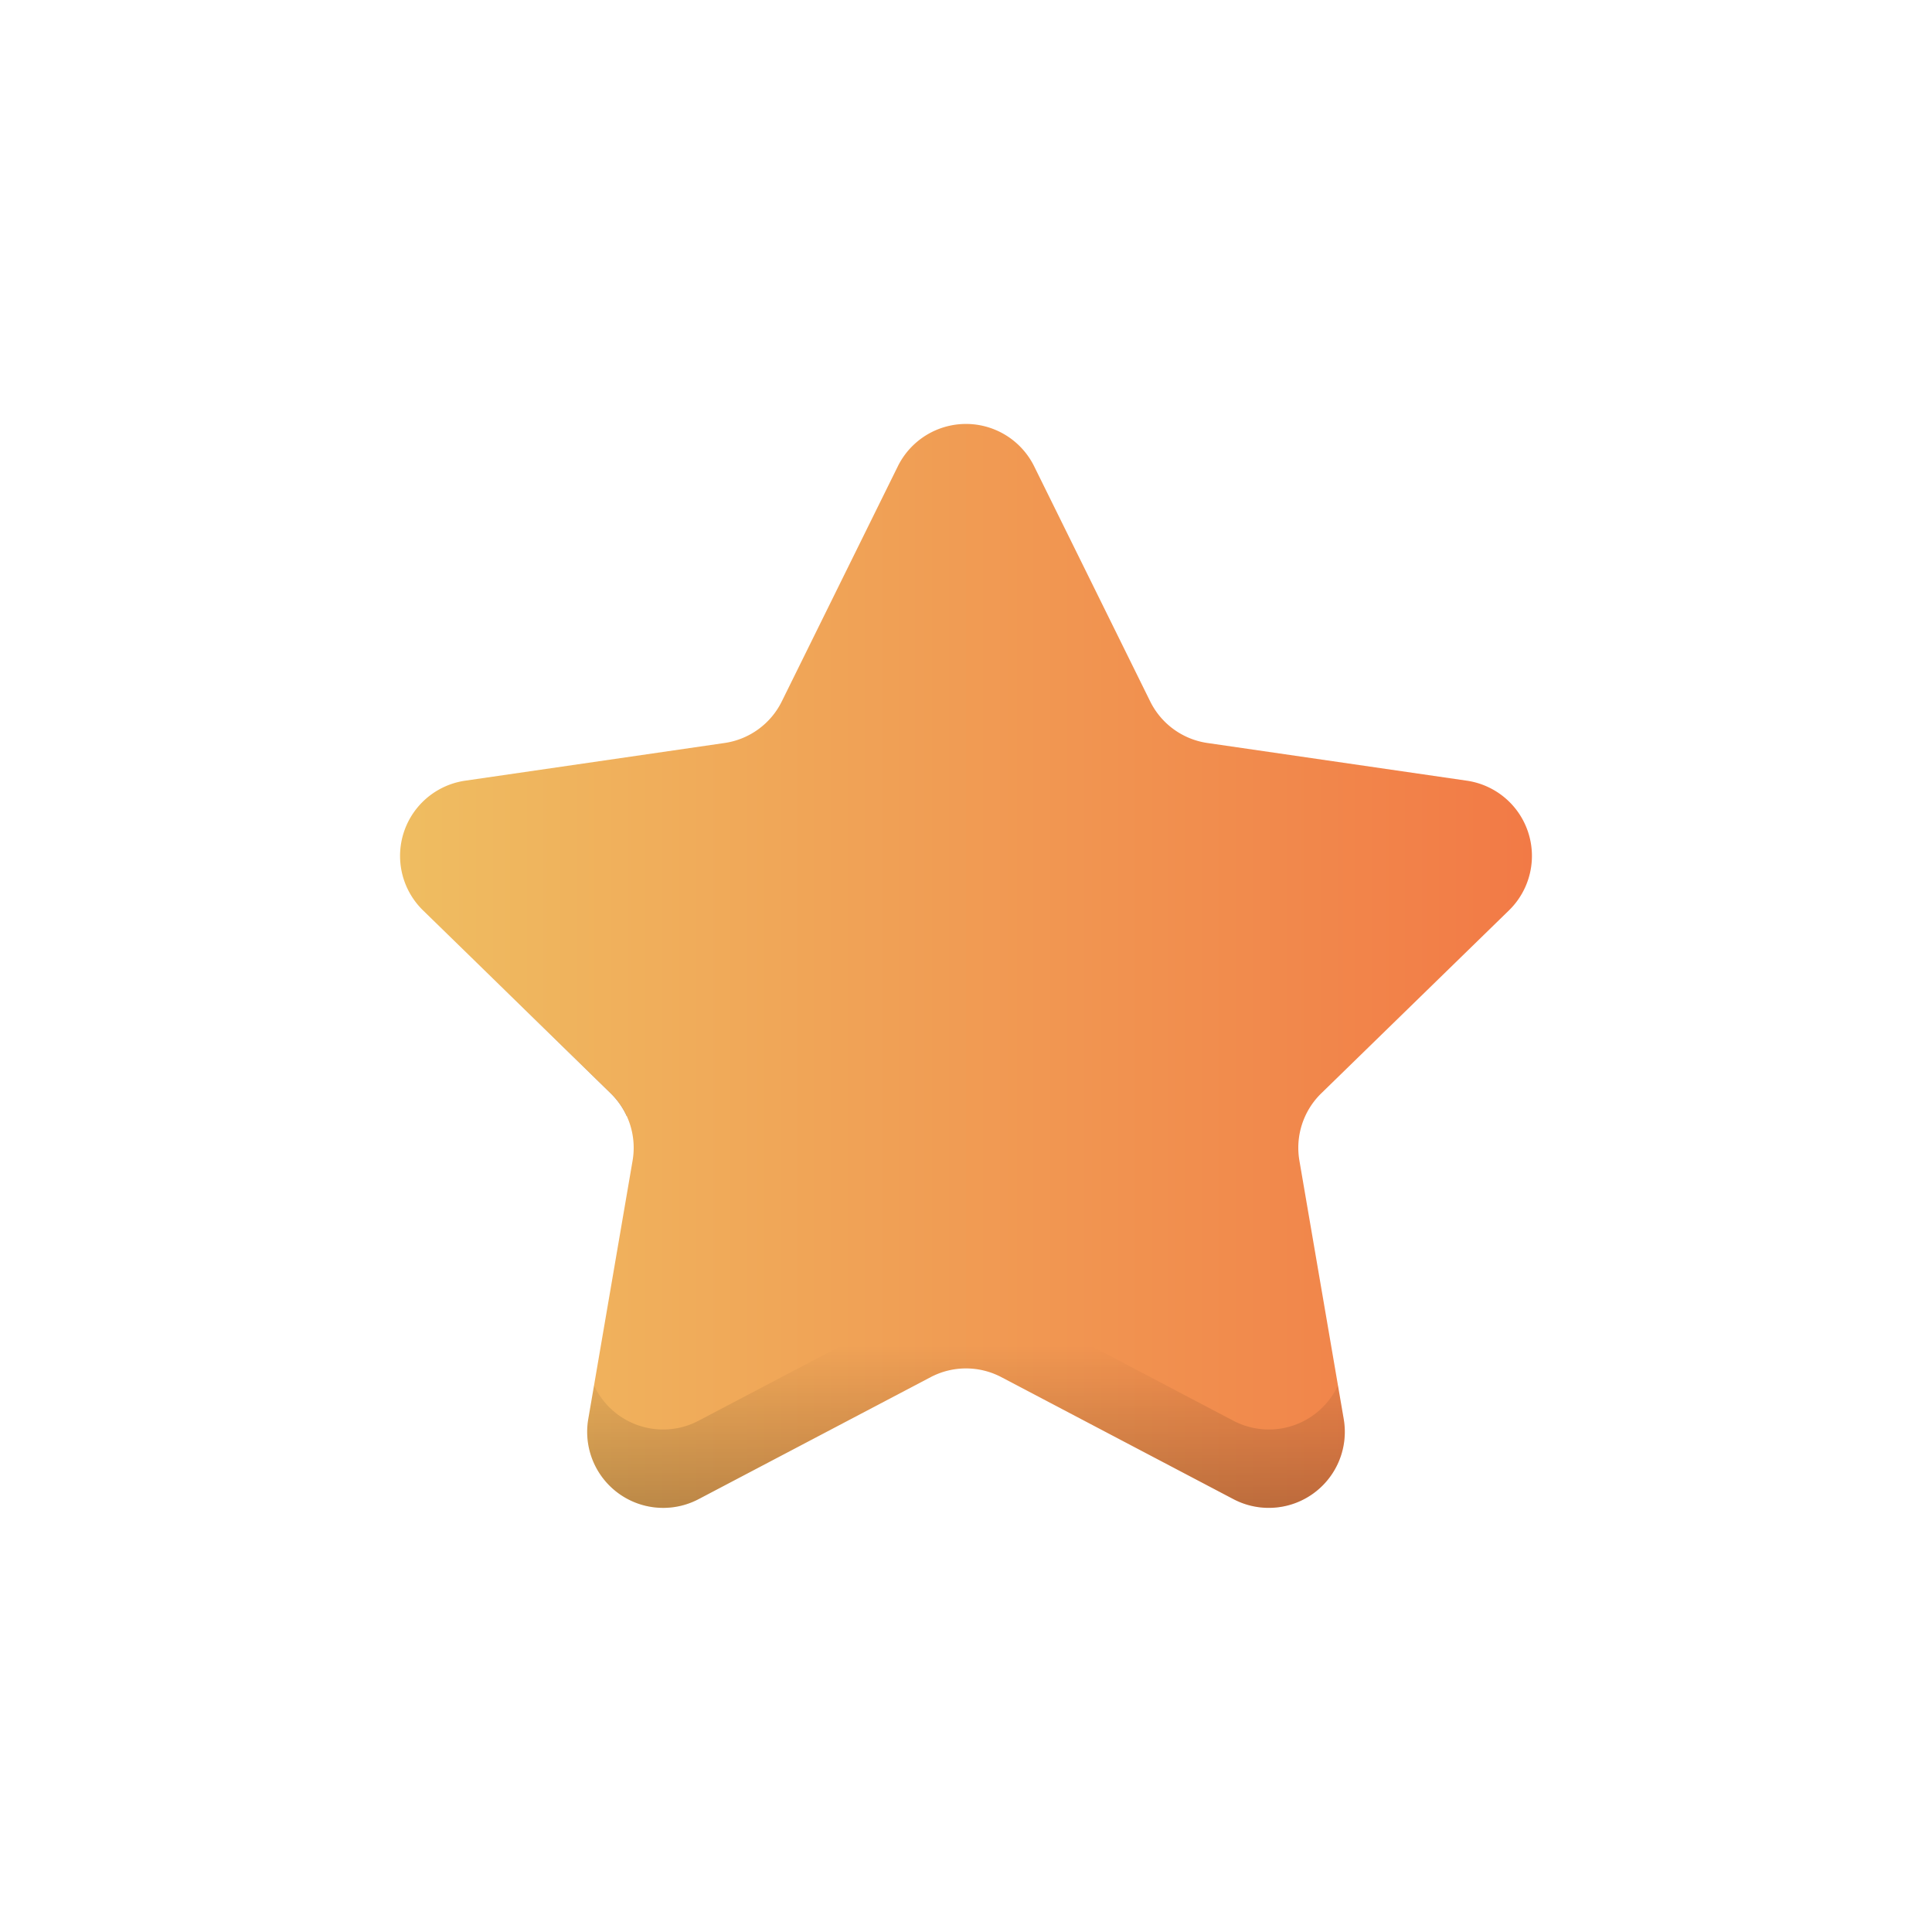<svg xmlns="http://www.w3.org/2000/svg" xmlns:xlink="http://www.w3.org/1999/xlink" viewBox="0 0 512 512"><defs><style>.cls-1,.cls-3{opacity:0.5;}.cls-1{fill:url(#linear-gradient);}.cls-2{fill:url(#linear-gradient-2);}.cls-3{fill:url(#linear-gradient-3);}</style><linearGradient id="linear-gradient" x1="173.383" y1="294.155" x2="131.14" y2="248.86" gradientUnits="userSpaceOnUse"><stop offset="0"/><stop offset="1" stop-opacity="0"/></linearGradient><linearGradient id="linear-gradient-2" x1="106.001" y1="256" x2="406" y2="256" gradientUnits="userSpaceOnUse"><stop offset="0" stop-color="#efbd61"/><stop offset="1" stop-color="#f27a46"/></linearGradient><linearGradient id="linear-gradient-3" x1="256" y1="455.343" x2="256" y2="356.561" xlink:href="#linear-gradient"/></defs><g id="Layer_2" data-name="Layer 2"><path class="cls-1" d="M161.848,289.748,112.1,241.261a20.064,20.064,0,0,1-3.22-24.8,20.906,20.906,0,0,0,3.22,4.028l49.745,48.487a20.1,20.1,0,0,1,5.794,17.832l-1.535,8.979A20.285,20.285,0,0,0,161.848,289.748Z"/><path class="cls-2" d="M274.068,123.586l30.744,62.293a20.147,20.147,0,0,0,15.17,11.022l68.745,9.989a20.149,20.149,0,0,1,11.167,34.367l-49.745,48.489a20.147,20.147,0,0,0-5.794,17.833L356.1,376.047a20.148,20.148,0,0,1-29.234,21.239L265.376,364.96a20.152,20.152,0,0,0-18.751,0l-61.487,32.326A20.148,20.148,0,0,1,155.9,376.047l11.743-68.468a20.145,20.145,0,0,0-5.795-17.833l-49.744-48.489a20.149,20.149,0,0,1,11.166-34.367l68.745-9.989a20.143,20.143,0,0,0,15.17-11.022l30.744-62.293A20.148,20.148,0,0,1,274.068,123.586Z"/><path class="cls-3" d="M356.1,376.046a20.144,20.144,0,0,1-29.235,21.236l-61.484-32.316a20.108,20.108,0,0,0-18.755,0l-61.483,32.316A20.144,20.144,0,0,1,155.9,376.046l1.523-8.9a20.179,20.179,0,0,0,27.712,9.36l61.483-32.317a20.114,20.114,0,0,1,18.755,0l61.484,32.317a20.178,20.178,0,0,0,27.711-9.36Z"/></g></svg>